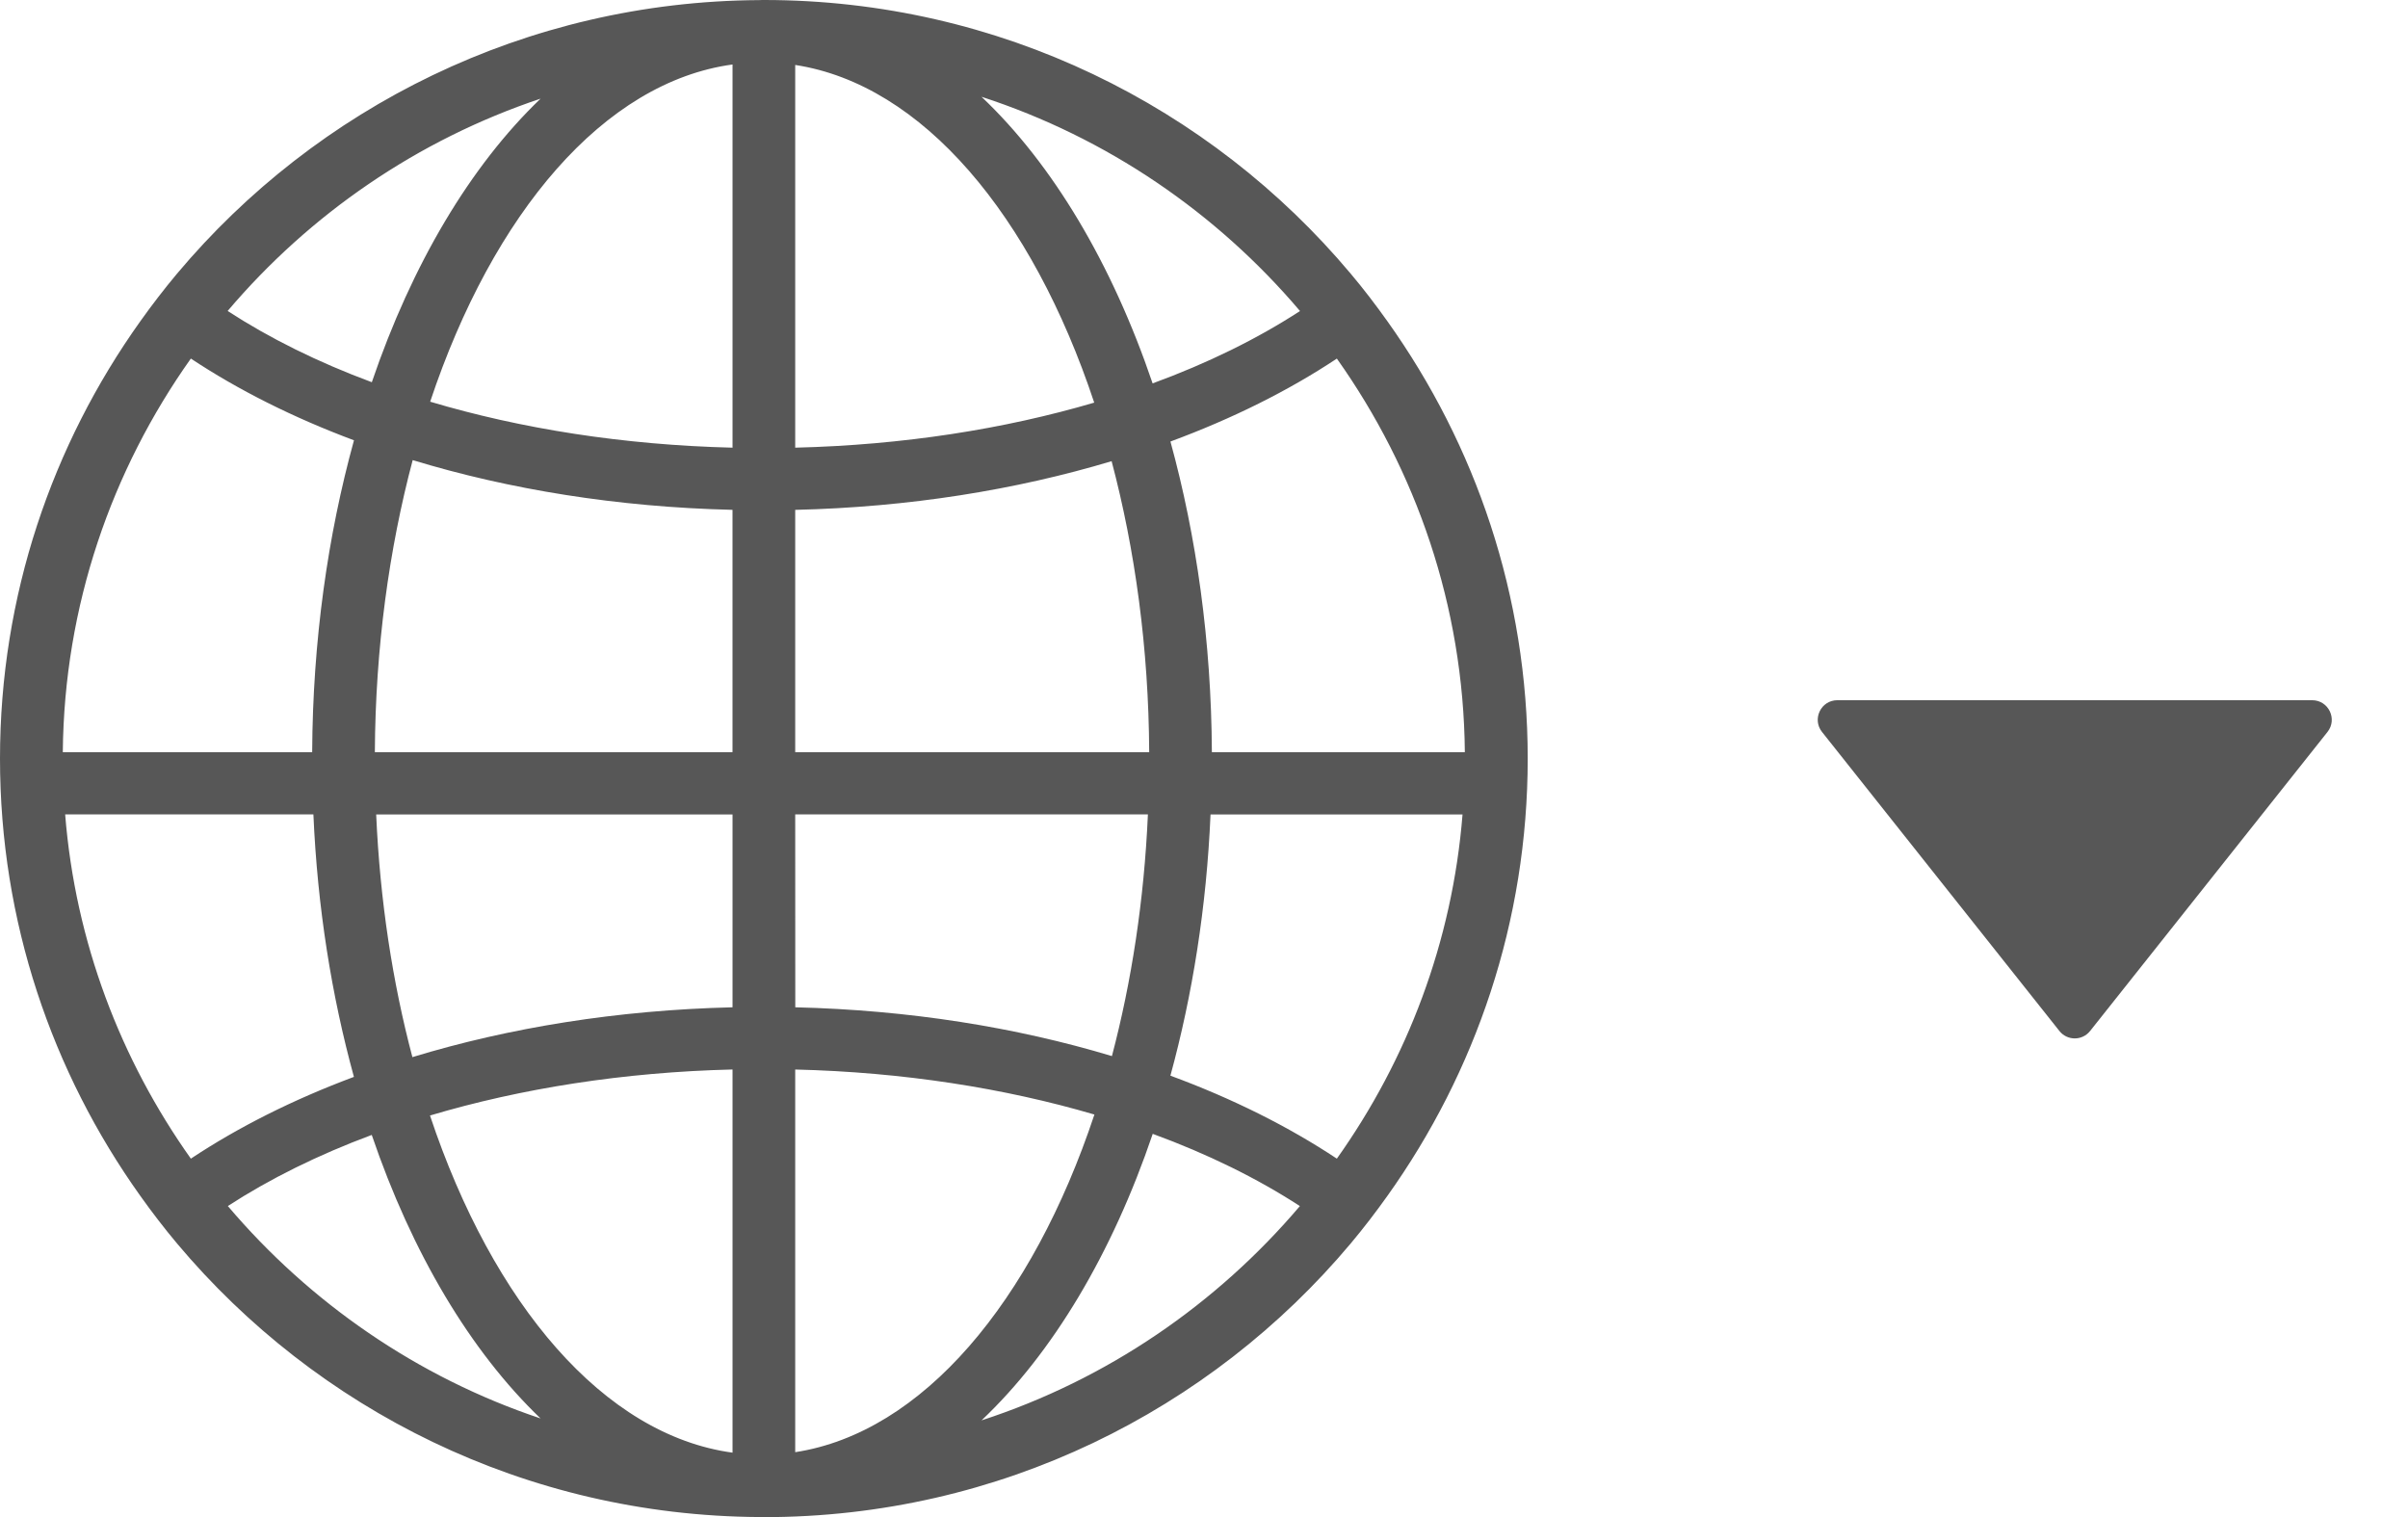 <svg width="173" height="109" viewBox="0 0 173 109" fill="none" xmlns="http://www.w3.org/2000/svg">
<path d="M99.672 23.075C98.837 21.904 97.966 20.761 97.038 19.661C86.964 7.656 71.805 0 54.88 0C54.848 0 54.823 0.002 54.796 0.002C54.778 0.002 54.765 0 54.747 0C54.686 0 54.623 0.007 54.558 0.007C37.761 0.103 22.734 7.737 12.719 19.661C11.796 20.763 10.92 21.904 10.085 23.075C3.744 31.963 0 42.801 0 54.5C0 66.197 3.742 77.039 10.085 85.925C10.92 87.096 11.796 88.239 12.719 89.339C22.732 101.263 37.759 108.897 54.558 108.993C54.623 108.993 54.686 109 54.747 109C54.765 109 54.778 108.998 54.794 108.998C54.821 108.998 54.846 109 54.877 109C71.805 109 86.962 101.346 97.038 89.341C97.961 88.241 98.837 87.096 99.672 85.925C106.013 77.037 109.757 66.199 109.757 54.498C109.757 42.803 106.013 31.963 99.672 23.075ZM38.837 7.088C33.794 11.92 29.601 18.983 26.713 27.46C22.842 26.025 19.359 24.296 16.355 22.342C22.243 15.397 29.986 10.049 38.837 7.088ZM13.712 25.761C17.125 28.024 21.07 30.003 25.431 31.633C23.549 38.461 22.468 46.041 22.428 54.039H4.512C4.609 43.519 8.02 33.784 13.712 25.761ZM4.681 58.511H22.516C22.806 65.206 23.831 71.558 25.427 77.37C21.063 79 17.121 80.979 13.712 83.244C8.666 76.131 5.413 67.674 4.681 58.511ZM16.369 86.649C19.372 84.699 22.847 82.975 26.708 81.54C29.597 90.019 33.791 97.078 38.837 101.91C29.986 98.951 22.259 93.592 16.369 86.649ZM52.628 104.367C43.388 103.11 35.413 93.699 30.892 80.145C37.41 78.204 44.788 77.028 52.628 76.838V104.367ZM52.628 72.37C44.36 72.567 36.568 73.835 29.628 75.95C28.208 70.592 27.298 64.714 27.026 58.514H52.628V72.37ZM52.628 54.039H26.931C26.971 46.529 27.955 39.434 29.649 33.057C36.579 35.165 44.367 36.435 52.626 36.63V54.039H52.628ZM52.628 32.163C44.793 31.972 37.416 30.801 30.905 28.86C35.424 15.312 43.392 5.892 52.628 4.633V32.163ZM105.24 54.039H87.066C87.025 46.075 85.958 38.526 84.089 31.722C88.547 30.076 92.575 28.066 96.045 25.763C101.735 33.786 105.144 43.519 105.24 54.039ZM93.397 22.346C90.333 24.339 86.771 26.094 82.808 27.545C79.892 18.952 75.639 11.804 70.517 6.954C79.532 9.885 87.417 15.294 93.397 22.346ZM57.131 4.667C66.27 6.068 74.142 15.471 78.613 28.927C72.163 30.825 64.87 31.975 57.131 32.163V4.667ZM57.131 36.632C65.293 36.44 72.993 35.197 79.863 33.133C81.547 39.492 82.524 46.56 82.563 54.042H57.131V36.632ZM57.131 58.511H82.47C82.198 64.683 81.293 70.534 79.885 75.876C73.007 73.805 65.298 72.565 57.136 72.37L57.131 58.511ZM57.131 104.333V76.84C64.874 77.028 72.167 78.177 78.627 80.075C74.148 93.536 66.268 102.932 57.131 104.333ZM70.517 102.048C75.639 97.201 79.901 90.057 82.817 81.462C86.771 82.91 90.328 84.663 93.388 86.651C87.408 93.701 79.532 99.115 70.517 102.048ZM96.045 83.244C92.575 80.941 88.547 78.926 84.087 77.282C85.668 71.496 86.683 65.172 86.969 58.514H105.074C104.342 67.674 101.098 76.133 96.045 83.244Z" fill="#575757"/>
<path d="M150.16 74.073C149.597 74.783 148.52 74.783 147.957 74.073L130.901 52.588C130.169 51.666 130.825 50.307 132.002 50.307L166.115 50.307C167.292 50.307 167.948 51.666 167.216 52.588L150.16 74.073Z" fill="#575757"/>
</svg>
